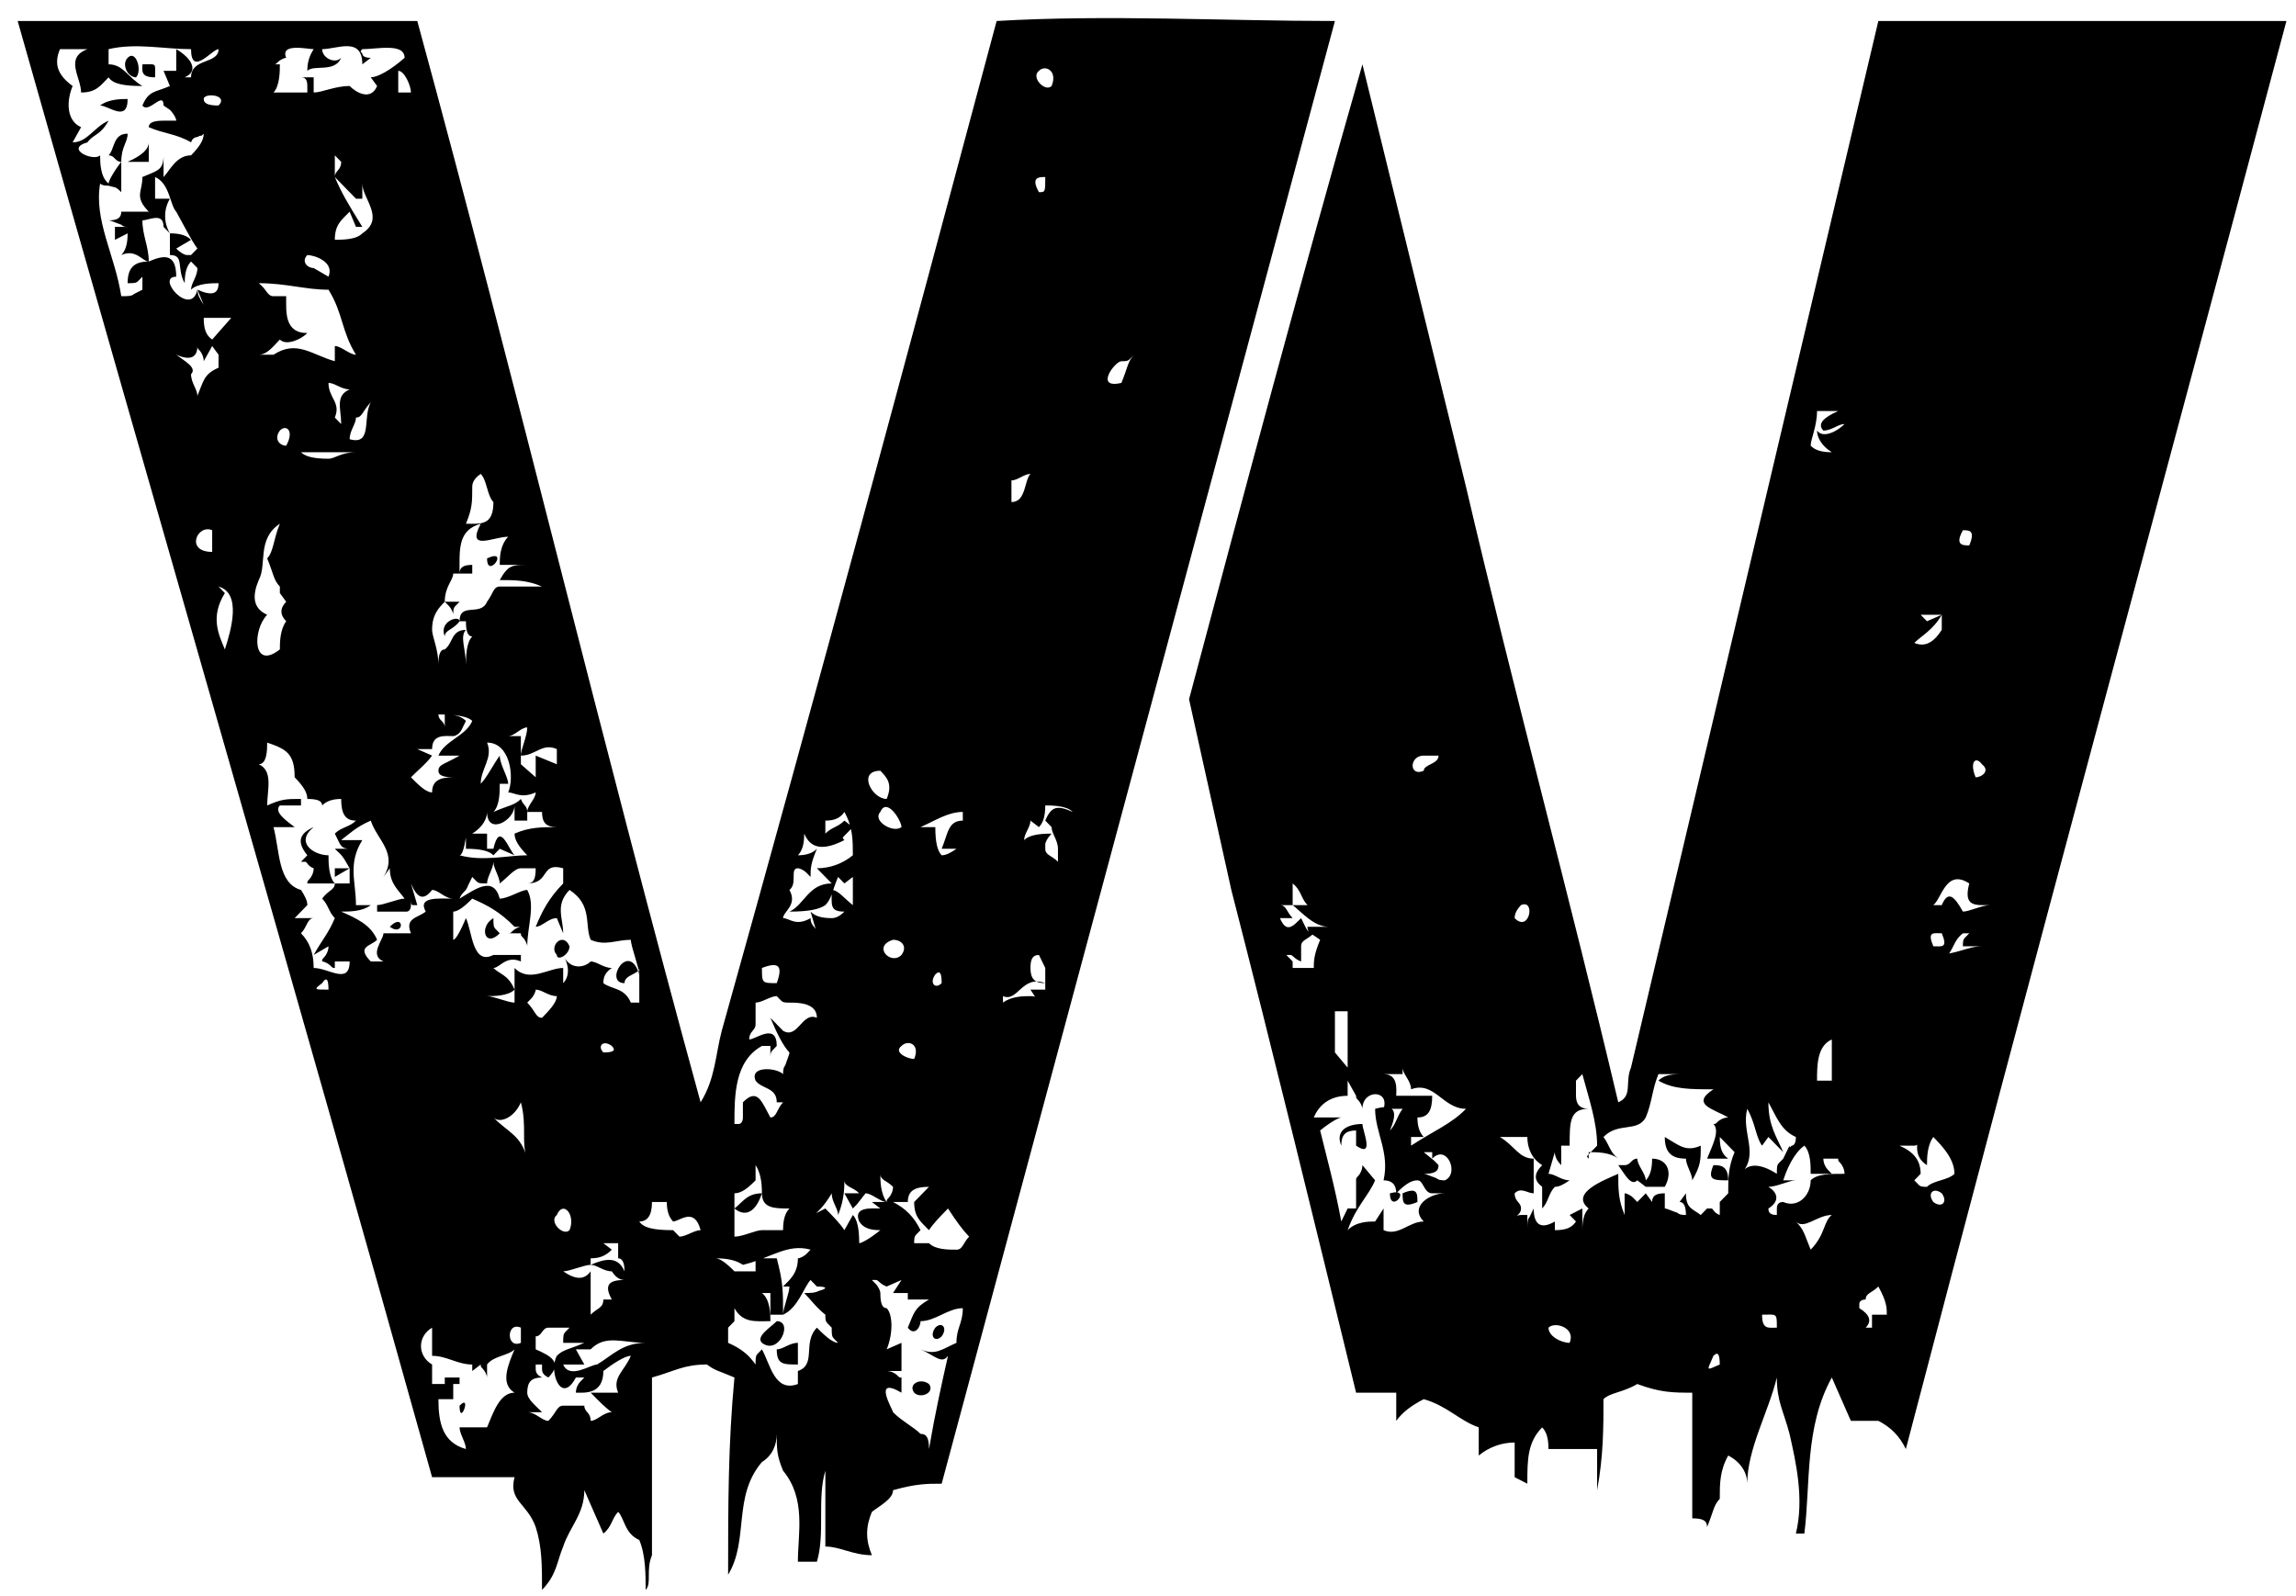 <svg width="82" height="57" viewBox="0 0 82 57" fill="none" xmlns="http://www.w3.org/2000/svg">
<path d="M0.631 0.75C5.539 18.088 10.523 35.193 15.432 52.763H18.377C18.15 53.614 18.83 53.692 19.132 54.543C19.358 55.24 19.358 55.936 19.358 56.788C19.887 56.246 19.887 55.781 20.114 55.24C20.34 54.543 20.869 54.079 20.869 53.227L21.548 54.775C21.851 54.543 21.851 54.233 22.077 54.001C22.304 54.233 22.304 54.775 22.832 55.007C23.059 55.549 23.059 56.246 23.059 56.788C23.285 56.555 23.059 56.091 23.285 55.549V49.202C24.116 48.97 24.418 48.738 25.249 48.738C25.551 48.97 25.702 48.97 26.23 49.202C26.004 51.602 26.004 53.769 26.004 56.246C26.759 55.007 26.155 53.459 27.212 52.221C27.59 51.989 27.741 51.602 27.741 51.215C27.741 51.757 27.741 51.989 27.967 52.531C28.798 53.537 28.496 54.775 28.496 55.781H29.175C29.477 54.775 29.175 53.537 29.477 52.531V55.24C30.006 55.24 30.459 55.549 31.139 55.549C30.912 55.007 30.912 54.543 31.139 54.001C31.441 53.769 31.894 53.537 31.894 53.227C32.725 52.995 33.102 52.995 33.631 52.995L47.676 0.75C43.75 0.75 39.521 0.518 35.594 0.75C32.347 12.902 29.175 24.667 25.777 36.818C25.551 37.67 25.551 38.521 25.022 39.373C21.473 26.447 18.452 13.753 14.903 0.75H0.631ZM16.413 50.209C16.413 50.983 16.866 49.744 16.413 50.209V50.209ZM32.649 49.744C32.876 49.976 33.404 49.744 33.178 49.435C32.876 49.202 32.422 49.435 32.649 49.744ZM15.885 49.435H16.413V49.202H15.885V49.435ZM33.404 47.422C33.178 47.732 33.404 47.964 33.631 47.732C33.857 47.422 33.631 47.19 33.404 47.422ZM27.741 47.19C27.514 47.422 26.985 47.732 27.212 47.964C27.816 48.428 28.345 47.19 27.741 47.19ZM50.093 42.623C50.093 42.933 50.093 43.165 50.622 42.933C50.622 42.623 50.622 42.391 50.093 42.623ZM49.64 42.623C49.64 43.397 50.471 42.391 49.64 42.623V42.623ZM61.194 41.617C61.42 41.617 61.722 41.617 61.722 42.159C61.194 42.159 60.967 42.159 61.194 41.617ZM57.795 41.617C58.022 41.927 58.249 42.391 58.475 42.159L58.777 42.391H59.457C59.759 41.849 59.532 41.385 59.004 41.385C59.004 41.772 58.928 42.004 58.777 42.159C58.777 41.927 58.475 41.617 58.475 41.385C58.249 41.385 58.249 41.617 58.022 41.617H57.795ZM59.457 40.611C59.457 41.153 59.683 41.385 60.212 41.385C60.212 41.617 60.438 41.927 60.438 42.159C60.741 41.617 60.741 41.462 60.741 40.921C60.212 41.153 59.985 40.921 59.457 40.611ZM47.903 40.921C47.903 40.534 48.054 40.379 48.432 40.379V40.921C49.111 41.385 48.658 40.379 48.658 40.147C48.13 40.147 47.676 40.379 47.903 40.921ZM19.887 34.109C19.887 34.342 20.34 34.109 20.34 33.8C20.114 33.258 19.585 33.8 19.887 34.109ZM17.697 33.181C17.622 33.103 17.622 33.026 17.622 32.794C17.093 33.103 17.32 33.877 17.848 33.335L17.697 33.181ZM13.921 33.103C14.45 32.561 14.45 33.49 13.921 33.103V33.103ZM14.45 32.561H14.526C14.601 32.561 14.677 32.484 14.677 32.329V32.097C14.677 32.252 14.677 32.329 14.752 32.329H14.903L14.677 31.555C14.903 32.097 15.13 32.174 15.432 31.787C15.658 31.787 15.885 32.097 16.187 32.097C15.658 32.097 14.903 32.02 15.205 32.561C14.903 32.794 14.45 32.794 14.677 33.335H13.695C13.695 33.568 13.166 34.109 13.695 34.342H13.242C12.713 33.8 13.242 33.8 13.468 33.568C13.242 33.026 12.713 32.794 12.185 32.561C12.487 32.561 12.94 32.561 13.242 32.329H12.713C12.713 31.478 12.411 30.859 12.94 30.007H12.185C12.487 29.775 12.713 29.543 13.242 29.311C13.468 30.007 14.223 30.472 13.695 31.323L13.921 31.013C13.921 31.555 14.223 31.787 14.45 32.097C14.223 32.097 13.695 32.329 13.468 32.329V32.097V32.561H14.45ZM10.75 30.781H10.901C10.976 30.781 10.976 30.936 11.203 31.013C11.203 31.168 11.127 31.323 11.052 31.4C10.976 31.478 10.976 31.478 10.976 31.555H11.958C11.732 31.323 11.732 30.781 11.732 30.549C11.203 30.549 10.523 30.085 11.203 29.543C10.674 29.775 10.599 30.085 10.976 30.549L10.75 30.781ZM15.885 22.732C15.658 22.19 16.413 21.958 16.413 22.19C16.187 22.499 15.885 22.499 15.885 22.732ZM17.395 19.945C17.395 20.719 18.226 19.558 17.395 19.945V19.945ZM5.313 5.781V5.084C5.313 5.317 5.086 5.549 4.558 5.781H5.313ZM3.878 5.549C4.105 5.549 4.105 5.781 4.331 5.781C4.331 5.239 4.558 5.084 4.558 4.775C4.029 4.775 4.105 5.317 3.878 5.549ZM3.576 3.769C3.878 3.769 4.558 4.388 4.558 3.536C4.331 3.536 3.878 3.536 3.576 3.769ZM5.086 2.298C5.086 2.53 5.011 2.762 5.539 2.762C5.539 2.221 5.615 2.298 5.086 2.298ZM4.558 2.066C4.331 2.298 4.558 2.762 4.86 2.762C5.086 2.53 4.86 1.756 4.558 2.066ZM58.249 38.134C58.022 38.676 58.324 39.14 57.795 39.373C56.059 32.02 54.095 24.821 52.358 17.391L48.658 2.298C46.468 9.961 44.505 17.314 42.466 24.976L43.976 31.787C45.487 37.67 46.921 43.552 48.432 49.744H49.866V50.75C50.093 50.441 50.395 50.209 50.848 49.976C51.679 50.209 52.132 50.75 52.812 50.983V51.989C53.189 51.679 53.642 51.524 54.095 51.524V52.763L54.548 52.995C54.548 52.144 54.548 51.524 55.077 50.983C55.228 51.137 55.303 51.37 55.303 51.757H57.04V52.995V53.227C57.267 51.989 57.267 50.983 57.267 49.976C57.493 49.744 57.947 49.744 58.475 49.435C59.306 49.744 59.759 49.744 60.438 49.744V54.233C60.816 54.233 60.967 54.311 60.967 54.543C61.194 54.001 61.194 53.769 61.42 53.537C61.42 52.995 61.42 52.531 61.722 51.989C62.175 52.221 62.402 52.608 62.402 52.995C62.402 51.757 63.157 50.441 63.459 49.202C63.459 50.054 63.686 50.363 63.912 51.215C64.139 52.221 64.441 53.537 64.139 54.775H64.441C64.667 52.995 64.441 50.983 65.422 49.202L66.102 50.75H67.084C67.537 50.983 67.839 51.292 68.066 51.757C72.596 34.419 77.127 17.778 81.658 0.75H67.084L58.249 38.134ZM65.649 14.682C65.12 14.914 64.894 15.146 65.12 15.379C65.422 15.379 65.649 15.146 65.876 15.146C65.649 15.379 65.12 15.688 64.894 15.379C64.894 15.611 65.045 15.92 65.422 16.153C65.045 16.153 64.818 16.075 64.667 15.92C64.667 15.688 64.894 15.224 64.894 14.682H65.649ZM70.104 18.939C70.331 18.939 70.558 18.939 70.331 19.481C70.104 19.481 69.802 19.481 70.104 18.939ZM50.848 19.945C50.471 20.797 51.603 19.945 50.848 19.945V19.945ZM69.349 21.958V22.499C69.047 22.964 68.745 23.119 68.368 22.964C68.594 22.732 69.047 22.499 69.349 21.958L68.821 22.19L68.594 21.958H69.349ZM64.894 24.512C65.12 25.208 65.649 23.893 64.894 24.512V24.512ZM51.377 26.989C51.377 27.298 50.848 27.298 50.848 27.53C50.319 27.763 50.319 26.989 50.848 26.989H51.377ZM70.558 27.763C70.331 27.221 70.558 26.989 70.784 27.298C71.086 27.53 70.784 27.763 70.558 27.763ZM71.766 28.537C71.766 29.388 72.521 27.917 71.766 28.537V28.537ZM72.068 29.001C72.068 29.775 72.521 28.537 72.068 29.001V29.001ZM69.047 32.329C69.349 32.097 69.5 31.013 70.331 31.555C70.104 32.407 70.558 32.329 71.086 32.329C70.784 32.329 70.331 32.561 70.104 32.561C69.802 32.02 69.576 31.787 69.349 32.329H69.047ZM46.166 31.555C46.468 31.787 46.468 32.097 46.695 32.329H46.166C46.468 32.561 46.921 33.103 47.45 33.103H46.695C46.695 33.258 46.77 33.335 46.921 33.413L47.148 33.568C46.921 34.109 46.921 34.342 46.921 34.574H46.166V34.342L45.94 34.109H46.091C46.166 34.109 46.242 34.264 46.468 34.342V33.8C46.468 33.568 46.695 33.568 46.921 33.335C46.77 33.335 46.695 33.258 46.619 33.103L46.468 32.794C46.166 33.103 45.94 33.335 45.713 32.794H46.166C45.94 32.561 45.94 32.329 45.713 32.329H46.166V31.555ZM54.322 32.329C54.85 32.097 54.624 33.335 54.095 32.794C54.095 32.639 54.171 32.484 54.322 32.329ZM69.047 33.8C68.821 33.258 69.047 33.335 69.349 33.335C69.576 33.877 69.349 33.8 69.047 33.8ZM70.331 33.335L70.18 33.49C70.104 33.568 70.104 33.645 70.104 33.8H70.784C70.255 33.8 69.878 34.109 69.047 34.109H69.576C69.802 33.8 69.802 33.568 70.104 33.335H70.331ZM48.13 36.122V38.134L47.676 37.592V36.122H48.13ZM64.894 38.599C64.894 38.057 64.894 37.36 65.422 37.128V38.599H64.894ZM50.093 38.134C50.093 38.366 50.395 38.599 50.395 38.908C51.226 38.599 51.528 39.605 52.358 39.605C51.83 40.147 51.226 40.379 50.395 40.921V40.611H50.848C50.697 40.456 50.622 40.224 50.622 39.914C50.999 39.914 51.15 39.682 51.15 39.14H49.866C49.866 38.908 49.942 38.366 49.413 38.366H50.093V38.134ZM56.512 38.366C56.738 39.218 57.04 40.069 57.04 40.921C56.814 41.153 56.738 41.23 56.738 41.23C56.663 41.308 56.663 41.308 56.738 41.385V41.153C57.04 41.153 57.493 41.153 57.795 41.385C57.493 41.153 57.493 40.921 57.267 40.611C57.795 40.069 58.475 40.456 58.777 39.914C59.004 39.373 59.004 38.908 59.23 38.366H59.985C59.608 38.366 59.381 38.444 59.23 38.599C59.759 38.908 60.363 38.908 61.194 38.908C60.363 39.45 61.194 39.605 61.722 39.914C61.571 39.914 61.42 39.992 61.345 40.069C61.269 40.147 61.269 40.147 61.194 40.147C61.42 40.379 61.194 40.843 60.967 41.385H61.722C61.496 41.23 61.42 40.998 61.42 40.611L61.949 41.153C61.722 41.695 61.722 42.082 61.722 42.623L61.42 42.933V43.397C61.194 43.32 61.194 43.165 61.118 43.165H60.967L60.741 43.397C60.438 43.165 60.212 43.165 60.212 42.623L59.985 42.933C60.136 42.933 60.212 43.088 60.212 43.397C60.136 43.397 59.985 43.397 59.91 43.32C59.683 43.243 59.532 43.165 59.457 43.165V43.63V42.623C59.155 42.623 59.004 42.701 59.004 42.933L58.777 42.623L58.475 42.933L58.324 42.778C58.249 42.701 58.097 42.623 58.022 42.623V43.397C57.795 42.856 57.795 42.469 57.795 41.927C57.267 42.159 56.059 42.623 56.738 43.165C56.587 43.32 56.512 43.552 56.512 43.939V43.165L56.059 43.397L56.285 43.63C56.134 43.862 55.908 43.939 55.53 43.939V43.63C55.001 43.939 54.775 43.707 54.775 43.165L54.624 43.475C54.548 43.552 54.548 43.707 54.548 43.939V43.397H54.322C54.171 43.397 54.095 43.475 54.095 43.63C54.095 43.397 54.322 43.397 54.322 43.165C54.322 42.933 54.095 42.933 54.095 42.623C54.322 42.391 54.548 42.623 54.775 42.623V41.385C54.246 41.385 54.095 40.921 53.567 40.611H54.548C54.548 40.998 54.699 41.385 55.077 41.617C54.775 41.927 54.775 42.159 55.077 42.391V43.165C55.303 42.933 55.303 42.623 55.53 42.391C55.681 42.391 55.832 42.314 56.059 42.159C55.757 42.159 55.53 41.927 55.303 41.927L55.53 41.153C55.53 41.308 55.606 41.462 55.757 41.617V40.921H56.059C56.059 40.069 56.059 39.605 56.738 39.605C56.436 39.605 56.285 39.45 56.285 39.14V38.599L56.512 38.366ZM48.432 39.14C48.432 39.218 48.432 39.218 48.507 39.295C48.583 39.373 48.658 39.527 48.658 39.605C48.658 38.908 49.64 38.908 49.413 39.605H50.093C49.866 39.914 49.866 40.147 49.64 40.379C49.866 39.837 49.942 39.373 49.111 39.605C49.111 40.456 49.64 41.153 49.413 42.159C49.715 42.159 49.866 42.314 49.866 42.623C50.169 42.314 50.395 42.159 50.622 42.159C50.848 42.159 50.848 42.623 51.15 42.623H51.603C51.075 42.623 50.319 43.088 50.848 43.63C50.319 43.63 49.942 44.171 49.413 43.939V43.165L49.111 43.63C48.885 43.63 48.432 43.63 48.13 43.939C48.432 43.088 48.885 42.701 49.111 42.159L48.658 41.617C48.658 41.772 48.583 41.927 48.507 42.004C48.432 42.082 48.432 42.082 48.432 42.159V43.165H48.13L47.903 43.63C47.676 42.391 47.374 41.308 47.148 40.379C47.526 40.069 47.828 39.914 47.903 39.914H46.921C47.148 39.373 47.601 39.14 48.13 39.14V38.599L48.432 39.14ZM63.157 39.373C63.459 39.914 63.61 40.379 64.139 40.611C64.139 40.843 64.063 40.921 63.988 40.921C63.912 40.998 63.912 40.998 63.912 40.921L63.686 41.385L63.535 41.54C63.459 41.617 63.459 41.695 63.459 41.927C62.855 41.54 62.402 41.54 62.175 41.927C62.855 41.23 62.175 40.456 62.402 39.605C62.704 40.147 62.704 40.611 62.931 40.921L63.157 40.611L63.686 41.153C63.459 40.611 63.157 40.224 63.157 39.373ZM68.368 40.921C68.519 40.921 68.594 40.766 68.594 40.379C68.368 40.998 68.443 41.385 68.821 41.617C68.821 41.385 68.821 40.921 69.047 40.611C69.349 40.921 69.802 41.385 69.802 41.927C69.576 42.159 69.047 42.159 68.821 42.391C68.67 42.391 68.594 42.391 68.519 42.314L68.368 42.159L68.594 41.927C68.594 41.462 68.368 41.153 67.839 40.921H68.368ZM51.15 41.153V41.385C51.679 40.843 52.132 41.927 51.603 42.159C51.528 42.159 51.377 42.159 51.301 42.082C51.075 42.004 50.924 41.927 50.848 41.927C51.226 41.927 51.377 41.849 51.377 41.617L51.226 41.462L50.848 41.153H51.15ZM64.441 40.921C64.667 41.153 64.667 41.617 64.667 41.927H65.422L65.271 41.772C65.196 41.695 65.12 41.54 65.12 41.385H65.649C65.649 41.462 65.649 41.462 65.725 41.54C65.8 41.617 65.876 41.772 65.876 41.927C65.347 41.927 64.894 41.927 64.667 42.159C64.667 42.701 64.214 43.165 63.686 42.933C63.535 42.933 63.459 43.01 63.459 43.165V43.397C63.233 43.397 63.157 43.32 63.157 43.165C63.535 42.933 63.535 42.623 63.157 42.391C63.459 42.391 63.912 42.159 64.139 42.159H63.686C63.912 41.462 64.214 41.075 64.441 40.921ZM69.047 42.933C68.821 42.623 69.047 42.391 69.349 42.623C69.576 42.933 69.349 43.165 69.047 42.933ZM64.139 43.63C64.441 43.939 64.894 43.397 65.422 43.397C65.12 43.63 65.196 44.094 64.667 44.636C64.441 44.094 64.441 43.939 64.139 43.63ZM66.631 46.416C66.631 46.184 66.857 46.184 67.084 45.952C67.386 46.493 67.386 46.726 67.386 46.958H66.857V47.422H67.386H66.631C66.857 47.19 66.782 46.958 66.404 46.726V46.571C66.404 46.493 66.48 46.416 66.631 46.416ZM62.931 46.958C63.459 46.958 63.459 46.88 63.459 47.422C63.157 47.422 62.931 47.5 62.931 46.958ZM55.303 47.422C55.53 47.19 56.285 47.422 56.059 47.964C55.757 47.964 55.303 47.732 55.303 47.422ZM61.194 48.428C61.345 48.274 61.42 48.351 61.42 48.738C60.892 48.97 60.967 48.97 61.194 48.428ZM3.123 1.756C2.292 2.066 2.896 2.762 2.896 3.304C3.425 3.304 3.576 3.072 3.878 2.762C4.029 2.995 4.407 3.072 5.086 3.072C4.558 2.762 4.407 2.298 3.878 2.298V1.756C4.86 1.524 5.841 1.756 6.823 1.756C6.823 2.762 7.578 1.756 7.805 1.756C7.805 2.298 6.823 2.066 6.823 2.762H6.597C7.125 2.53 6.823 2.066 6.294 1.756V2.53H5.841L6.068 3.072C5.539 3.304 5.313 3.227 5.086 3.769C5.313 4.078 5.841 3.227 5.841 3.769L6.068 3.923C6.219 4.078 6.294 4.233 6.294 4.31H6.068H5.841C5.464 4.31 5.313 4.388 5.313 4.543C5.841 4.775 6.294 4.775 6.823 5.084C6.899 4.852 7.05 4.93 7.125 4.852C7.201 4.852 7.201 4.852 7.276 4.775C7.276 5.007 7.125 5.239 6.823 5.549C6.294 5.549 6.068 6.091 5.841 6.323V5.549C5.841 6.091 5.615 6.091 5.086 6.323C5.086 6.865 4.784 7.019 5.313 7.561H4.86H4.331C4.331 7.793 4.18 7.871 3.878 7.871C3.954 7.871 4.105 7.948 4.331 8.026C4.407 8.103 4.482 8.103 4.558 8.103H4.105V8.567L4.558 8.335C4.558 8.722 4.482 8.954 4.331 9.109C4.86 8.877 5.086 9.341 5.313 9.341C4.784 9.341 4.558 9.574 4.558 10.115C4.784 10.115 4.86 10.115 4.935 10.038L5.086 9.883V10.348L4.784 10.502C4.709 10.58 4.558 10.58 4.331 10.58C4.105 9.109 3.349 7.871 3.576 6.555C3.651 6.632 3.802 6.632 3.878 6.632C4.105 6.71 4.105 6.632 4.331 6.865V5.781C4.029 6.168 3.878 6.478 3.878 6.555C3.576 6.323 3.576 5.781 3.576 5.549C3.349 5.781 2.292 5.317 3.123 5.084C3.349 4.775 3.576 4.852 3.878 4.31C3.349 4.543 3.123 5.084 2.594 5.084L2.896 4.543C2.368 4.31 2.368 3.614 2.594 3.072C2.066 2.685 1.915 2.298 2.141 1.756H3.123ZM10.221 2.066C9.995 1.524 10.976 1.756 11.203 1.756C11.052 1.988 10.976 2.221 10.976 2.53C11.203 2.298 11.958 2.608 12.185 2.066C11.958 2.298 11.505 2.066 11.505 1.756C12.034 1.756 12.94 1.292 12.94 2.298L13.242 2.066C13.015 2.066 12.94 1.988 12.94 1.911C12.864 1.834 12.864 1.834 12.94 1.756C13.468 1.756 14.45 1.524 14.45 2.066C13.921 2.53 13.468 2.762 13.242 2.762L13.468 3.072C13.242 3.614 12.713 3.304 12.487 3.072C11.958 3.072 11.505 3.304 11.203 3.304V2.762H10.75C10.901 2.762 10.976 2.84 10.976 3.072V3.304H9.768C9.995 3.072 9.995 2.53 9.995 2.298H9.768C9.844 2.298 9.844 2.298 9.919 2.221C9.995 2.143 10.146 2.066 10.221 2.066ZM37.105 2.53C37.331 2.298 37.784 2.53 37.557 3.072C37.331 3.304 36.802 2.762 37.105 2.53ZM14.223 2.53C14.45 2.53 14.677 3.072 14.677 3.304H14.223V2.53ZM7.276 3.536C7.276 3.304 8.182 3.382 7.805 3.769C7.427 3.769 7.276 3.691 7.276 3.536ZM12.185 5.781C12.185 6.091 11.958 6.091 11.958 6.323L12.713 7.097H12.94V6.555C12.94 7.097 13.77 7.793 12.94 8.335C12.713 8.567 12.26 8.567 11.732 8.567H11.958C11.958 8.026 12.185 7.871 12.487 7.561L12.713 8.103H12.94C12.411 7.252 12.185 6.865 11.958 6.323V5.549L12.185 5.781ZM37.105 6.865C36.802 6.323 37.105 6.323 37.331 6.323C37.331 6.865 37.331 6.865 37.105 6.865ZM5.539 6.323C6.068 6.555 6.068 7.329 6.294 7.561C6.597 8.103 6.823 8.567 7.05 8.877L6.823 9.109H6.672C6.597 9.109 6.445 9.032 6.294 8.877L6.823 8.567C6.672 8.413 6.445 8.335 6.068 8.335V9.109C6.597 9.109 6.294 9.574 6.597 10.115C6.597 9.728 6.672 9.496 6.823 9.341L7.05 9.574C7.05 9.883 6.823 10.115 6.823 10.348C7.05 10.115 7.578 10.115 7.805 10.115C7.805 10.502 7.578 10.58 7.05 10.348L7.276 10.889C7.125 10.657 7.05 10.502 7.05 10.348C6.823 11.354 5.539 9.883 6.294 9.883C6.294 9.032 5.841 9.109 5.313 9.341C5.313 8.8 5.086 8.413 5.086 7.871C5.313 7.871 5.841 7.561 5.841 8.103L6.068 8.335C5.841 7.948 5.841 7.484 6.068 7.097H5.539V6.323ZM10.976 9.109C11.203 9.109 11.958 9.341 11.732 9.883L11.203 9.574C10.976 9.574 10.75 9.341 10.976 9.109ZM9.24 10.115C10.221 10.115 10.901 10.348 11.732 10.348C12.26 11.199 12.185 11.818 12.713 12.67C12.487 12.67 12.185 12.36 11.958 12.36V12.902C11.127 12.67 10.599 12.128 9.768 12.67H9.24C9.542 12.67 9.768 12.36 9.995 12.128C10.221 12.36 10.75 12.128 10.976 11.896C10.146 11.896 10.221 11.122 10.221 10.58H9.768C9.542 10.58 9.542 10.348 9.24 10.115ZM8.258 11.354L7.578 12.128C7.352 11.973 7.276 11.741 7.276 11.354H8.258ZM7.05 12.36C7.05 12.437 7.05 12.437 7.125 12.515C7.201 12.592 7.276 12.747 7.276 12.902L7.578 12.36L7.805 12.67V13.134C7.276 13.366 7.276 13.598 7.05 14.14C7.05 13.908 6.823 13.676 6.823 13.366C7.05 13.134 6.597 12.902 6.294 12.67C6.823 12.902 7.05 12.747 7.05 12.36ZM40.05 12.902C40.201 12.902 40.276 12.902 40.352 12.824L40.503 12.67C40.276 12.902 40.276 13.134 40.05 13.676C39.068 13.908 39.823 12.902 40.05 12.902ZM11.732 13.676C11.958 13.676 12.185 13.908 12.487 13.908C11.958 14.14 12.185 14.605 12.185 15.146L11.958 14.914C12.185 14.372 11.732 14.218 11.732 13.676ZM12.713 14.914C12.94 14.914 12.94 14.682 13.242 14.372C12.94 14.914 13.317 15.92 12.487 15.688C12.487 15.379 12.713 15.146 12.713 14.914ZM9.995 15.379C10.221 15.146 10.523 15.379 10.221 15.92C9.995 15.92 9.768 15.688 9.995 15.379ZM12.713 16.153C12.185 16.153 11.958 16.385 11.732 16.385C11.203 16.385 10.901 16.307 10.75 16.153H12.713ZM12.94 16.153C12.562 17.004 13.695 16.153 12.94 16.153V16.153ZM16.866 17.391C16.866 17.236 16.942 17.081 17.169 16.927C17.395 17.159 17.395 17.701 17.622 17.933C17.622 18.784 17.169 18.707 16.64 18.707C16.866 18.165 16.866 17.933 16.866 17.391ZM36.123 17.159C36.349 17.159 36.576 16.927 36.802 16.927C36.576 17.159 36.651 17.933 36.123 17.933V17.159ZM7.578 19.713C6.597 19.713 7.05 18.707 7.578 18.939V19.713ZM9.24 20.719C9.542 20.177 9.164 19.249 9.995 18.707C9.768 19.249 9.768 19.713 9.542 19.945C9.768 20.487 9.768 20.719 9.995 20.951V21.184L10.221 21.493C9.995 21.725 9.995 21.958 10.221 22.19C9.995 22.499 9.995 22.964 9.995 23.196C9.013 23.97 9.013 22.499 9.542 21.958C9.013 21.725 9.013 21.261 9.24 20.719ZM16.413 20.487C16.413 19.636 16.338 18.939 17.169 18.707C16.64 19.713 17.622 19.171 18.15 19.171C17.848 19.481 17.848 19.945 17.848 20.177H18.83C18.301 20.177 18.15 20.177 17.848 20.719C18.377 20.719 18.83 20.719 19.358 20.951H17.848C17.622 20.951 17.622 21.184 17.395 21.493C17.169 22.035 16.413 21.493 16.413 22.19H16.866H16.64C16.64 22.577 16.715 22.732 16.866 22.732C16.715 22.886 16.64 23.196 16.64 23.738C16.64 23.196 16.413 22.732 16.64 22.499C16.111 22.499 16.187 22.964 15.885 23.196C15.734 23.196 15.658 23.351 15.658 23.738C15.658 23.196 15.432 22.732 15.432 22.499C15.432 21.958 15.658 21.725 15.885 21.493L16.036 21.648C16.111 21.725 16.187 21.88 16.187 21.958C16.187 21.803 16.187 21.725 16.262 21.648L16.413 21.493H15.885C15.885 20.951 16.187 20.719 16.187 20.487H16.866V20.951V20.177C16.564 20.177 16.413 20.255 16.413 20.487ZM7.805 20.951C8.635 21.184 8.258 22.499 8.031 23.196C7.805 22.654 7.503 22.035 8.031 21.184L7.805 20.951ZM9.995 23.506C9.768 24.202 10.976 23.506 9.995 23.506V23.506ZM15.658 25.518C15.885 25.518 16.64 25.518 16.866 25.75C16.64 26.292 15.885 26.447 15.658 26.989H16.413C15.885 27.298 15.658 27.298 15.658 27.53C15.658 27.685 15.809 27.763 16.187 27.763C15.658 27.763 15.432 27.917 15.432 28.304C15.205 28.304 14.903 27.995 14.677 27.763C14.903 27.53 15.205 27.298 15.432 26.989L14.903 26.756H15.432C15.432 26.215 15.885 26.292 16.187 26.292C16.262 26.292 16.413 26.215 16.489 26.06L16.64 25.75C16.489 25.595 16.262 25.518 15.885 25.518V25.982C15.885 25.75 15.658 25.75 15.658 25.518ZM18.15 26.292C18.377 26.292 18.603 25.982 18.83 25.982C18.83 26.292 18.603 26.756 18.603 26.989C19.132 26.989 19.358 26.524 19.887 26.756V27.298L19.132 26.989V27.763L18.603 27.298V26.292H18.15ZM17.395 26.524C18.226 26.524 18.377 27.763 18.15 28.304C18.377 28.304 18.603 28.537 19.132 28.304C19.132 28.537 18.83 28.769 18.83 29.001H19.887H19.358C19.358 29.388 19.509 29.543 19.887 29.543C19.358 29.543 18.905 29.543 18.377 29.775C18.377 30.007 18.528 30.239 18.83 30.549C18.15 30.549 17.244 30.781 16.413 30.549C16.564 30.549 16.64 29.852 16.64 29.93C16.64 29.93 16.64 30.085 16.64 30.317C17.169 30.317 17.471 30.394 17.622 30.549L17.848 30.317L18.377 30.549C18.15 30.317 17.848 29.311 17.622 30.317H17.395V29.775H16.866C17.244 29.543 17.395 29.233 17.395 29.001C17.395 29.852 18.377 29.311 18.377 28.769V29.311H18.83V29.001C18.83 28.769 18.679 28.769 18.603 28.537C18.377 28.769 18.15 28.769 17.622 29.001C17.848 28.769 17.848 28.304 17.848 27.995H18.15C18.15 27.763 17.848 27.298 17.848 26.989C17.622 27.298 17.395 27.763 17.169 27.995C17.169 27.453 17.622 27.066 17.395 26.524ZM9.24 27.298C9.542 27.298 9.542 26.756 9.542 26.524C10.221 26.756 10.523 26.911 10.523 27.763C10.825 28.072 10.976 28.304 10.976 28.537C11.354 28.537 11.505 28.614 11.505 28.769C11.656 28.614 11.883 28.537 12.185 28.537C12.185 29.078 12.336 29.311 12.713 29.311C12.487 29.543 12.185 29.543 11.958 29.775L12.109 30.085C12.185 30.239 12.26 30.317 12.487 30.317H11.958C12.185 30.549 12.185 30.472 12.487 31.013H11.958V31.323L12.487 31.013V31.555H11.958C11.958 31.787 11.732 31.787 11.505 32.097C11.732 32.329 11.732 32.561 11.958 32.794C11.732 33.335 11.505 33.568 11.203 34.109L11.732 33.8C11.732 33.955 11.656 34.109 11.581 34.187C11.505 34.264 11.505 34.264 11.505 34.342C11.581 34.342 11.732 34.419 11.807 34.496C11.883 34.574 11.883 34.574 11.958 34.574V34.342H12.487C12.487 35.193 11.732 34.574 11.203 34.574C11.203 34.032 11.052 33.645 10.75 33.335C10.976 33.103 10.976 32.794 11.203 32.794H10.523L10.976 32.329C10.976 32.174 10.901 32.02 10.75 31.787C9.919 31.555 9.995 30.394 9.768 29.543H10.523C10.221 29.311 9.768 29.001 9.995 28.769H10.75V28.537C10.221 28.537 10.07 28.537 9.542 28.769C9.542 28.227 9.768 27.53 9.24 27.298ZM31.667 28.537C31.139 28.537 30.61 27.53 31.441 27.53C31.667 27.763 31.894 27.995 31.667 28.537ZM16.866 28.537C16.64 29.388 17.773 28.537 16.866 28.537V28.537ZM16.64 28.769C16.262 29.62 17.395 28.769 16.64 28.769V28.769ZM31.441 29.001C31.667 28.459 32.196 29.311 32.196 29.543C31.894 29.775 31.139 29.311 31.441 29.001ZM37.331 28.769C37.557 28.769 38.086 28.769 38.313 29.001C37.784 28.769 37.557 28.769 37.331 29.311L37.557 29.543C37.557 29.775 37.784 30.007 37.784 30.317V30.781C37.557 30.549 37.331 30.549 37.331 30.317V30.162C37.331 30.085 37.407 29.93 37.557 29.775C37.029 29.775 36.727 29.852 36.576 30.007C36.576 29.775 36.802 29.543 36.802 29.311L37.105 29.543C37.255 29.388 37.331 29.156 37.331 28.769ZM29.477 29.311C29.779 29.311 30.006 29.233 30.157 29.001C30.459 29.543 30.459 30.007 30.459 30.549C30.082 30.859 29.628 31.013 29.175 31.013L29.704 31.555C28.873 31.555 28.722 32.329 28.194 32.561C28.873 32.561 29.251 32.484 29.477 32.329C29.704 32.097 29.704 31.865 29.931 31.323L30.157 31.555L30.459 31.323V32.329C30.157 32.097 29.931 31.787 29.704 31.787C29.704 32.329 29.628 32.561 30.157 32.561C30.006 32.716 29.855 32.794 29.704 32.794C29.326 32.794 29.1 32.716 28.949 32.561L29.175 33.335C29.175 33.103 28.949 33.103 28.949 32.794C28.42 33.103 28.194 32.794 27.967 32.794C27.967 32.561 28.496 32.329 28.194 31.787C28.496 31.555 28.194 31.013 28.496 31.013C28.571 31.013 28.722 31.091 28.798 31.168L28.949 31.323C28.949 31.013 28.949 30.859 29.175 30.317C29.024 30.472 28.798 30.549 28.496 30.549C28.647 30.394 28.722 30.162 28.722 29.775C28.949 30.317 29.402 30.394 30.157 30.007C30.082 29.93 30.082 29.93 30.157 29.852C30.157 29.852 30.233 29.775 30.459 29.543L30.157 29.311C29.931 29.543 29.704 29.543 29.477 29.775V29.311ZM32.876 29.543C33.404 29.311 33.857 29.001 34.386 29.001V29.311C33.857 29.311 33.857 29.775 33.631 30.317H34.159C33.933 30.472 33.782 30.549 33.631 30.549C33.48 30.394 33.404 30.085 33.404 29.543H32.876ZM17.622 30.781C17.622 31.013 17.848 31.323 17.848 31.555C18.15 31.323 18.377 31.013 18.603 31.013H19.132C19.132 31.4 19.056 31.555 18.83 31.555C19.661 31.555 19.283 30.781 20.114 31.013V31.555C19.585 32.097 19.358 32.561 19.132 33.103C19.358 33.103 19.585 32.794 19.887 32.794L20.114 33.335C20.114 32.794 19.812 32.329 20.34 31.787C21.171 32.329 20.869 33.026 21.095 33.568C21.624 33.8 22.002 33.568 22.53 33.568C22.53 33.8 22.832 34.574 22.832 34.806C22.455 33.568 21.548 35.116 22.304 35.116C22.304 34.806 22.832 34.806 22.832 34.574V35.116V35.812H21.548H22.53C22.304 35.27 21.851 35.348 21.548 35.116C21.548 34.883 21.624 34.729 21.851 34.574C21.548 34.574 21.322 34.342 21.095 34.342C20.869 34.574 20.34 34.651 20.114 34.109C20.34 34.496 20.34 34.883 20.114 35.116V34.574C19.585 34.574 18.905 35.116 18.377 34.574V35.812C18.15 35.812 17.622 35.58 17.395 35.58C17.622 35.58 18.15 35.58 18.377 35.348C18.15 34.806 17.848 34.806 17.622 34.574C17.848 34.574 18.075 34.109 18.603 34.342V34.109H17.622C16.866 34.496 16.866 33.258 16.64 32.794C16.413 33.335 16.262 33.568 16.187 33.568V32.561C16.338 32.561 16.564 32.407 16.866 32.097C17.395 32.329 17.848 32.561 18.377 33.103H18.603C18.528 33.103 18.377 33.181 18.301 33.258C18.226 33.335 18.226 33.335 18.15 33.335H18.603C18.603 33.413 18.603 33.413 18.679 33.49C18.754 33.568 18.83 33.722 18.83 33.8C18.83 33.103 19.132 32.329 18.83 31.787C18.603 31.787 18.15 32.097 17.848 32.097C17.622 31.246 16.942 31.787 16.413 32.097C16.489 31.865 16.64 31.865 16.715 31.633L16.866 31.323L17.017 31.478C17.093 31.555 17.169 31.555 17.395 31.555C17.395 31.323 17.622 31.013 17.622 30.781ZM32.876 31.013C32.876 31.787 33.706 30.626 32.876 31.013V31.013ZM31.894 33.568C32.196 33.568 32.422 33.8 32.196 34.109C31.818 34.496 31.139 33.8 31.894 33.568ZM36.802 34.574C36.802 34.264 36.878 34.109 37.105 34.109L37.331 34.574V35.348H36.802L37.105 35.812C37.105 35.657 37.029 35.58 36.802 35.58C36.576 35.58 36.123 35.58 35.821 35.812V35.58C36.349 35.812 36.5 34.806 37.331 35.116C36.953 35.116 36.802 34.961 36.802 34.574ZM27.212 34.574C27.816 34.342 27.967 34.496 27.741 35.116C27.212 35.116 27.212 35.116 27.212 34.574ZM33.404 34.806C33.555 34.651 33.631 34.729 33.631 35.116C33.404 35.348 33.178 35.116 33.404 34.806ZM11.505 35.116C11.656 34.883 11.732 34.961 11.732 35.348C11.203 35.348 11.203 35.348 11.505 35.116ZM19.132 35.348C19.358 35.348 19.585 35.58 19.887 35.58C19.887 35.812 19.585 36.122 19.358 36.354C19.132 36.354 19.132 36.122 18.83 35.812L18.981 35.657C19.056 35.58 19.132 35.425 19.132 35.348ZM32.876 35.348C32.649 36.199 33.782 35.348 32.876 35.348V35.348ZM27.892 35.735C27.967 35.812 28.043 35.812 28.194 35.812C28.496 35.812 29.175 35.812 29.175 36.354C28.647 36.122 28.496 37.128 27.967 36.818L27.514 36.354C27.741 36.896 27.967 37.36 28.194 37.592C28.194 37.67 28.118 37.825 28.043 38.057C27.967 38.134 27.967 38.289 27.967 38.366C27.741 38.134 26.759 38.057 26.985 38.599C27.212 38.908 27.741 38.831 27.741 39.373H27.967C27.741 39.605 27.741 39.914 27.514 39.914C27.212 39.373 27.061 38.831 26.532 39.373V39.914C26.532 40.069 26.457 40.147 26.381 40.147H26.23C26.23 39.14 26.23 37.902 27.212 37.36H27.514V37.825C27.514 37.67 27.514 37.592 27.59 37.515L27.741 37.36C27.741 36.509 26.985 37.128 26.759 37.128C26.759 36.818 26.985 36.818 26.985 36.586V35.812C27.212 35.812 27.514 35.58 27.741 35.58L27.892 35.735ZM28.496 37.128C27.892 37.747 29.175 37.128 28.496 37.128V37.128ZM21.548 37.592C21.322 37.36 21.548 37.128 21.851 37.36C22.002 37.515 21.926 37.592 21.548 37.592ZM32.196 37.36C32.422 37.128 32.876 37.283 32.649 37.825C32.422 37.825 31.894 37.592 32.196 37.36ZM18.603 39.373C18.83 40.224 18.603 40.843 18.83 41.385C18.603 40.534 18.15 40.456 17.622 39.914C17.848 40.147 18.377 39.914 18.603 39.373ZM26.985 41.617C27.137 41.849 27.212 42.159 27.212 42.623C27.212 43.165 27.665 43.165 28.194 43.165C28.043 43.32 27.967 43.552 27.967 43.939H27.212C26.985 43.939 26.532 44.171 26.23 44.171V43.165C26.608 43.475 26.985 43.32 27.212 42.623C26.683 42.623 26.532 42.933 26.23 43.165V42.623C26.457 42.623 26.683 42.469 26.985 42.159V41.617ZM31.441 41.927C31.441 42.159 31.667 42.159 31.894 42.391C31.894 42.546 31.818 42.701 31.743 42.778C31.667 42.856 31.667 42.856 31.667 42.933H31.139L31.441 43.165C31.139 43.165 30.459 43.088 30.686 43.63C30.837 43.862 31.063 43.939 31.441 43.939C31.063 44.249 30.761 44.404 30.686 44.404C30.686 43.862 30.61 43.552 30.459 43.397L30.157 43.939C30.006 43.707 29.779 43.475 29.477 43.165L29.175 43.32C28.949 43.397 28.798 43.552 28.722 43.63C29.175 43.397 29.477 43.01 29.704 42.623C29.704 42.933 29.931 43.165 29.931 43.397C30.157 42.856 30.157 42.391 30.157 42.159C30.157 42.391 30.459 42.391 30.686 42.623H30.157L30.459 43.165L30.61 43.01L30.912 42.623C31.139 42.623 31.441 42.933 31.667 42.933C31.441 42.623 31.441 42.159 31.441 41.927ZM32.422 42.933C32.422 42.546 32.649 42.391 33.178 42.391L32.8 42.778L32.649 42.933C32.649 43.475 32.876 43.63 33.178 43.939C33.329 43.707 33.555 43.475 33.857 43.165C34.159 43.63 34.386 43.939 34.612 44.171C34.386 44.404 34.386 44.636 34.159 44.636C33.857 44.636 33.404 44.636 33.178 44.404H32.649C32.649 44.249 32.649 44.171 32.725 44.094L32.876 43.939C32.649 43.475 32.347 43.165 31.894 42.933H32.422ZM23.814 42.933C23.814 43.243 23.889 43.475 24.04 43.63C24.267 43.63 24.796 43.088 25.022 43.939C24.796 43.939 24.494 44.171 24.267 44.171L24.04 43.939C23.361 43.939 22.983 43.862 22.832 43.63C23.134 43.63 23.285 43.397 23.285 42.933H23.814ZM19.887 43.397C20.114 42.856 20.567 43.397 20.34 43.939C20.114 44.171 19.585 43.63 19.887 43.397ZM22.077 44.404V44.945C22.228 44.945 22.304 45.1 22.304 45.41C22.077 44.868 21.624 44.945 21.095 45.178C21.322 45.178 21.548 45.41 21.851 45.41C22.002 45.642 22.152 45.719 22.304 45.719C21.775 45.719 21.548 45.874 21.851 46.416H21.548C21.548 46.726 21.322 46.726 21.095 46.958V45.41C20.869 45.719 20.567 45.719 20.114 45.41C20.34 45.41 20.869 45.178 21.095 45.178V44.945C21.397 44.945 21.624 44.868 21.851 44.636L21.548 44.404H22.077ZM26.532 45.178C27.514 44.945 28.118 44.404 28.949 44.636L28.798 44.791C28.722 44.868 28.571 44.945 28.496 44.945C28.496 45.487 28.194 45.719 27.967 45.952H28.194C28.194 46.184 27.967 46.726 27.967 46.958C28.496 46.726 28.722 45.952 28.949 45.719L29.175 45.952C29.553 45.952 29.553 46.029 29.251 46.106C29.1 46.184 28.949 46.184 28.722 46.184C28.949 46.416 29.175 46.726 29.477 46.958C29.477 47.113 29.477 47.19 29.553 47.267L29.704 47.422C29.704 47.654 29.704 47.732 29.779 47.809L29.931 47.964C29.779 47.964 29.553 47.809 29.175 47.422C28.647 47.964 29.175 48.738 28.496 48.97V47.964C28.194 47.964 27.967 48.196 27.741 48.196C27.741 48.738 27.967 48.738 28.496 48.738V49.435C27.665 49.744 27.514 48.738 27.212 48.196L27.061 48.351C26.985 48.428 26.985 48.506 26.985 48.738C26.759 48.428 26.532 48.196 26.004 47.964V47.422L26.23 47.19V46.726C26.532 47.267 26.985 47.19 27.514 47.19C27.514 46.958 27.514 46.416 27.212 46.184H27.514V46.958H27.967C27.967 46.106 27.967 45.797 27.741 44.945H26.985V45.41H26.23C25.928 45.1 25.702 44.945 25.551 44.945C26.004 44.945 26.306 45.023 26.532 45.178ZM31.29 45.719C31.365 45.719 31.441 45.874 31.667 45.952L32.196 45.719L31.894 46.184H32.422V46.416H33.178C32.649 46.726 32.649 46.88 32.422 47.422C32.649 47.732 32.876 47.422 32.876 47.19C33.404 47.19 33.857 46.726 34.386 46.726C34.386 47.267 34.159 47.422 34.159 47.964C33.631 48.196 33.404 48.428 32.876 48.196C33.404 48.428 33.631 48.738 33.857 48.428C33.631 49.435 33.404 50.441 33.178 51.757C33.178 51.37 33.102 51.215 32.876 51.215C32.649 50.983 32.196 50.75 31.894 50.441C31.894 50.363 31.139 49.125 32.196 49.744V49.202C32.12 49.202 32.12 49.202 32.045 49.125C31.97 49.048 31.818 48.97 31.667 48.97H32.196V47.964L31.667 48.196C31.894 47.654 31.894 46.958 31.667 46.726C31.516 46.726 31.441 46.571 31.441 46.184C31.441 46.106 31.365 45.952 31.29 45.874L31.139 45.719H31.29ZM20.34 46.726C20.567 47.345 21.171 46.493 20.34 46.726V46.726ZM18.603 47.964C18.075 48.196 18.075 47.19 18.603 47.422V47.964ZM20.34 47.422L20.189 47.577C20.114 47.654 20.114 47.732 20.114 47.964H20.869C20.34 48.196 20.114 48.196 19.887 48.428C19.585 48.97 20.038 50.209 20.567 49.202H20.869L20.718 49.357C20.642 49.435 20.567 49.589 20.567 49.744C20.869 49.744 21.548 49.822 21.548 48.97C21.851 48.738 22.304 48.428 22.53 48.428C22.304 48.97 21.851 49.202 22.077 49.744H21.095C21.397 50.054 21.624 50.286 21.851 50.441C21.548 50.441 21.322 50.75 21.095 50.75C21.095 50.441 20.869 50.441 20.869 50.209H20.114C19.887 50.209 19.887 50.441 19.585 50.75C19.358 50.75 19.132 50.441 18.83 50.441H19.358C19.132 50.209 18.83 49.976 18.83 49.744C18.83 49.357 18.981 49.202 19.358 49.202C19.207 49.125 19.132 49.048 19.132 48.893V48.738H19.358V48.893C19.358 49.048 19.434 49.125 19.585 49.202C20.114 48.661 19.661 48.428 19.132 48.196V47.732C19.358 47.732 19.358 47.422 19.585 47.422H20.34ZM21.095 47.422C21.095 48.196 21.926 47.035 21.095 47.422V47.422ZM15.432 48.738C14.903 48.428 14.903 47.732 15.432 47.422V48.428C15.96 48.428 16.338 48.738 16.866 48.738V48.97L17.169 48.738C17.169 48.815 17.169 48.815 17.244 48.893C17.32 48.97 17.395 49.125 17.395 49.202V48.738C17.622 48.428 18.15 48.428 18.377 48.196C18.15 48.738 17.848 49.435 18.377 49.744C17.848 49.744 17.622 50.441 17.395 50.983H16.413C16.413 51.215 16.64 51.524 16.64 51.757C15.809 51.524 15.658 50.828 15.658 49.976H16.187V49.435H15.432V48.738ZM21.095 48.196C21.624 47.654 22.228 47.964 23.059 47.964C22.228 47.964 21.851 48.428 21.322 48.738C21.095 48.738 20.34 49.28 20.114 48.738H20.869L20.567 48.196H21.095Z" fill="black"/>
</svg>
